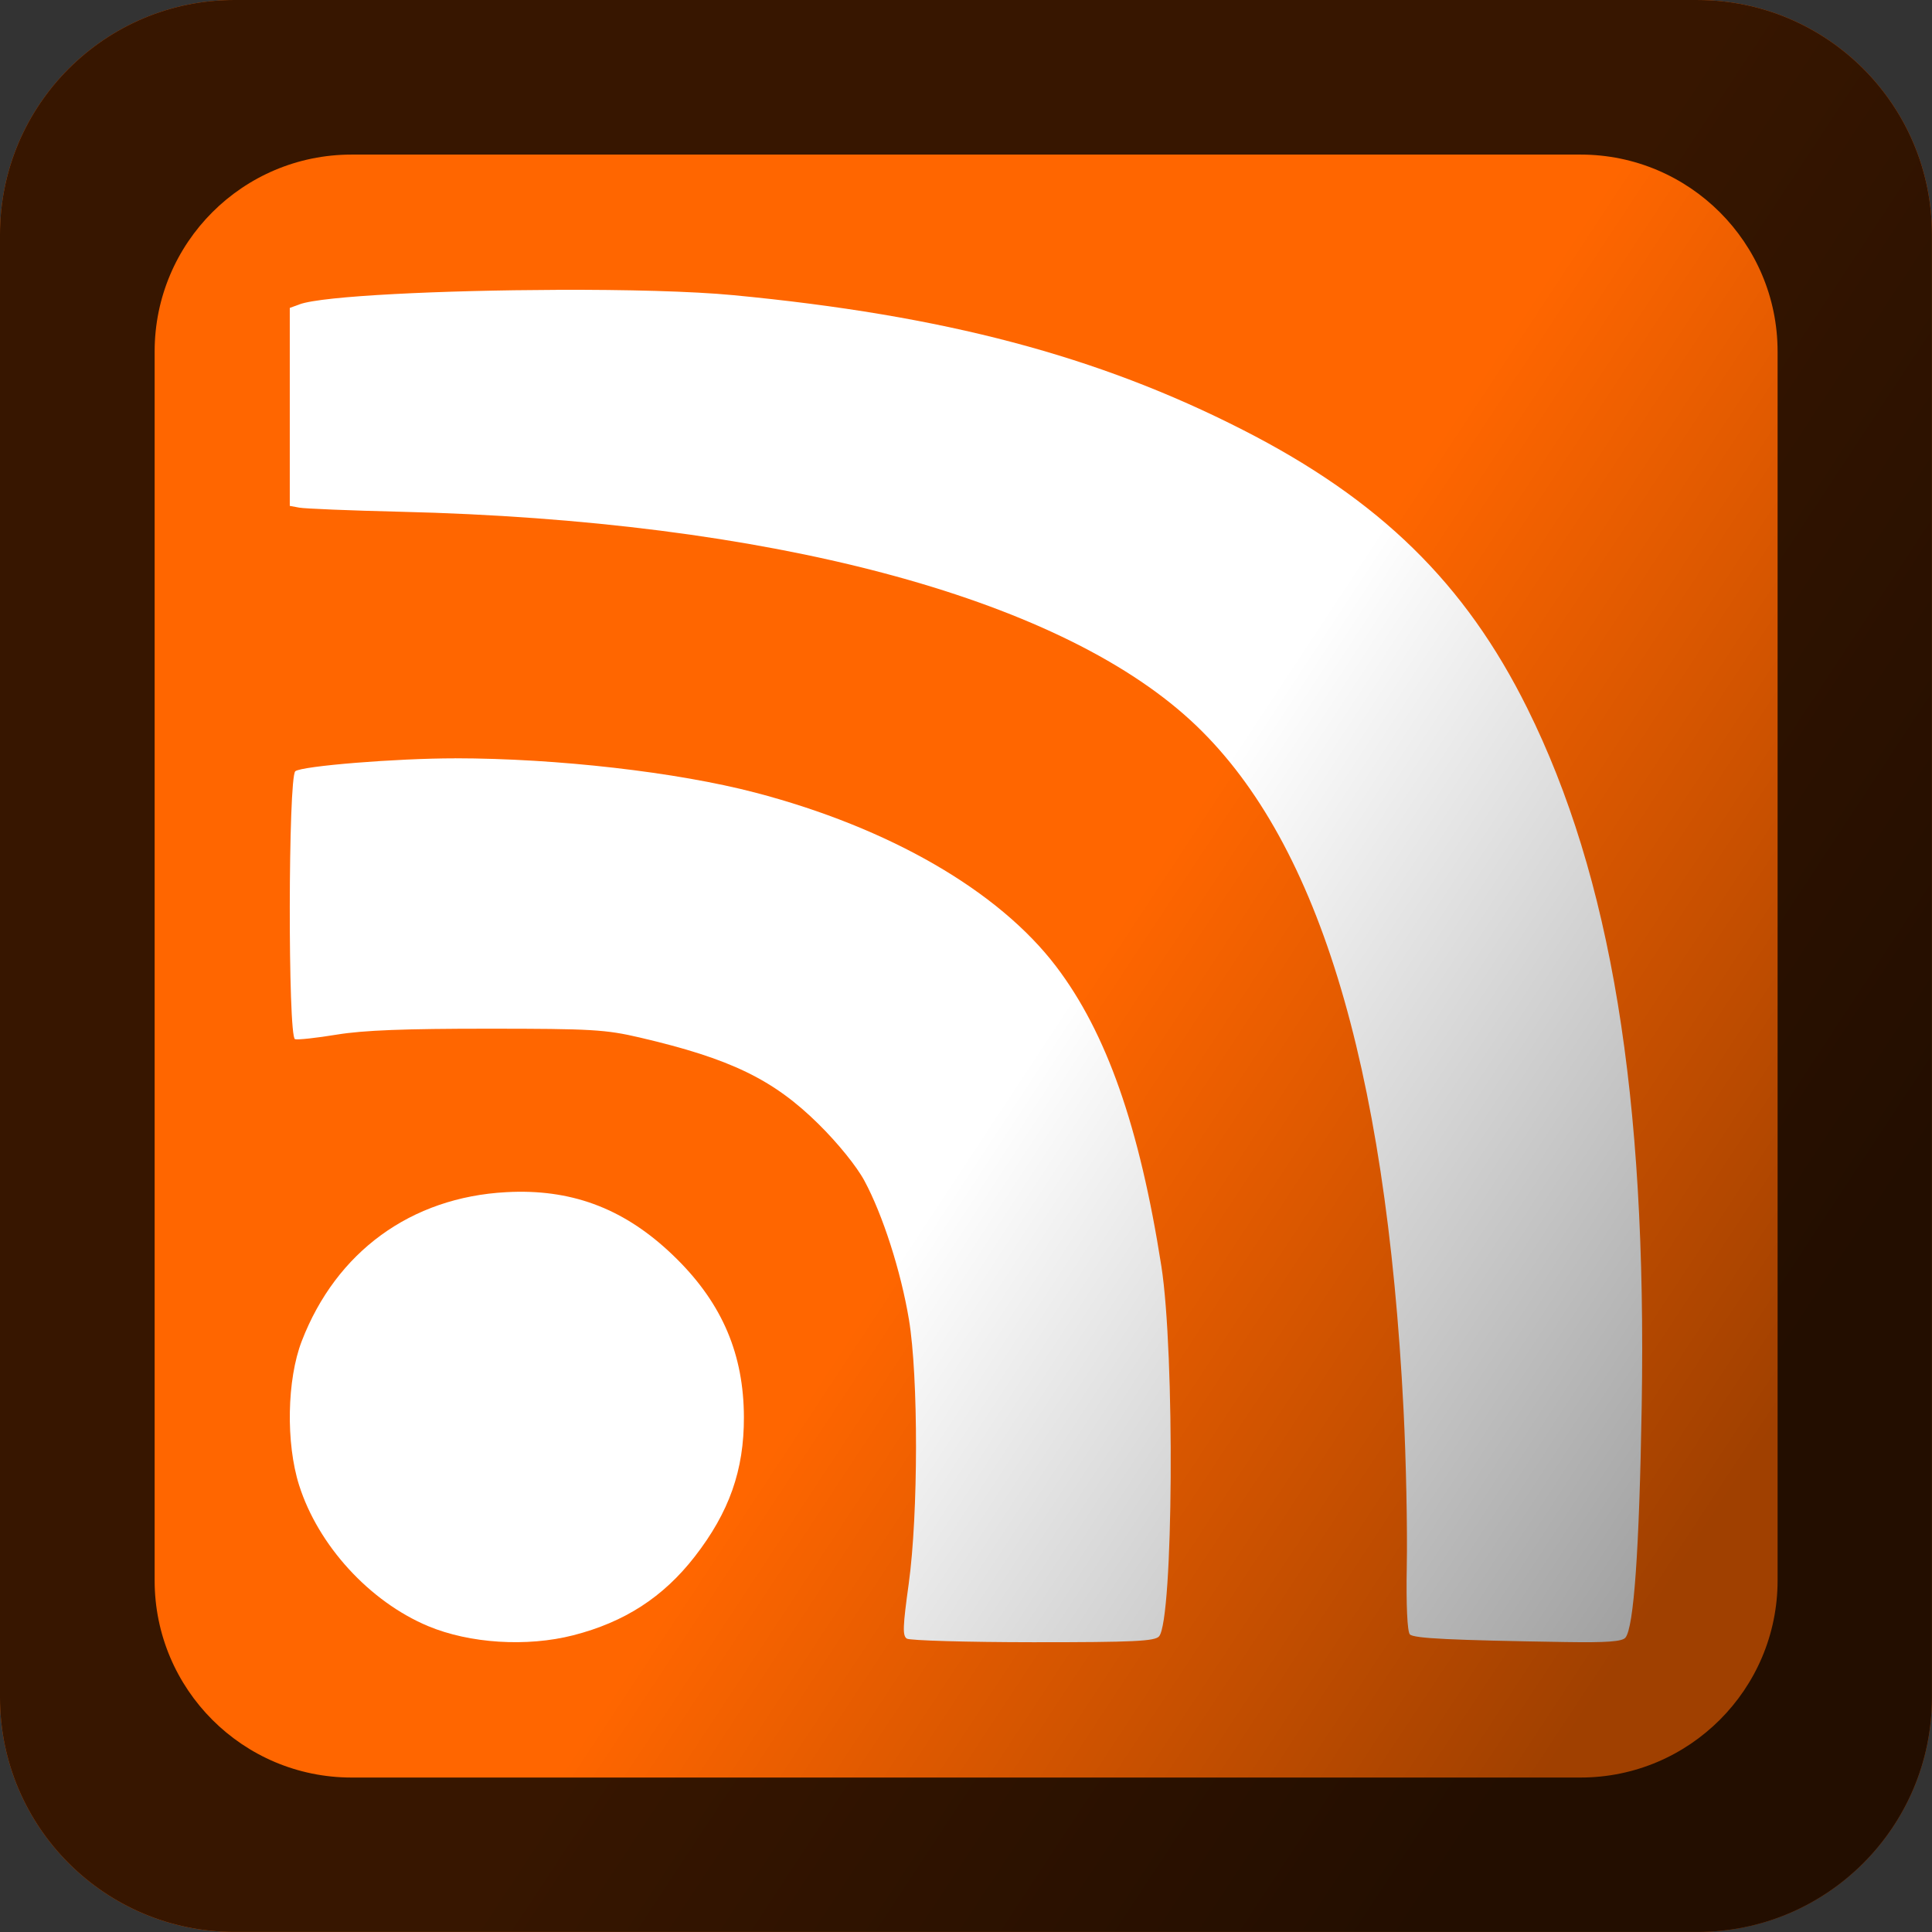 <svg xmlns="http://www.w3.org/2000/svg" viewBox="0 0 100 100"><rect x="0" y="0" width="100" height="100" fill="#333333" stroke="none"/><defs><linearGradient y2="61.751" x2="48.727" y1="85.34" x1="84.49" gradientUnits="userSpaceOnUse" id="0"><stop stop-opacity=".374"/><stop offset="1" stop-opacity="0"/></linearGradient></defs><path d="m12.138 0c-6.702 0-12.138 5.435-12.138 12.138v75.72c0 6.702 5.435 12.138 12.138 12.138h75.72c6.702 0 12.138-5.435 12.138-12.138v-75.72c0-6.702-5.435-12.137-12.138-12.137h-75.72" fill="#f60"/><g transform="matrix(.2 0 0 .2 2.712-4.407)" fill="#fff"><path d="m130.63 97.04c17.723-.064 34.85.36 45.541 1.38 54.649 5.215 94.34 15.706 131.91 34.868 35.492 18.1 57.56 39.688 73.61 72.02 21.673 43.647 30.958 100.17 29.623 180.51-.621 37.36-2.037 57.47-4.224 60.05-.853 1.01-4.907 1.295-15.429 1.127-29.702-.474-39.28-.934-40.34-1.972-.666-.653-1-7.603-.805-17.828.178-9.213-.18-27.29-.833-40.19-4.582-90.48-22.584-148.72-55.17-178.59-34.921-32.02-109.2-51.651-204.26-53.936-13.16-.316-25.03-.803-26.376-1.07l-2.442-.451v-25.602-25.63l2.528-.929c5.912-2.203 37.12-3.64 66.66-3.746"/><path d="m104.21 218.28c26.431.02 57.38 3.566 77.71 8.887 34.656 9.07 62.909 25.378 77.8 44.926 13.08 17.17 21.628 41.523 27.28 77.63 3.52 22.482 3.101 91.43-.586 95.79-1.069 1.263-6.43 1.545-32.581 1.531-17.206-.009-31.918-.448-32.693-.93-1.166-.724-1.054-3.146.474-14.191 2.493-18.02 2.52-53.621.055-68.41-2.08-12.488-6.777-27.11-11.521-35.902-2.023-3.751-6.869-9.736-11.883-14.684-11.72-11.563-22.791-16.898-46.19-22.367-8.871-2.073-12.502-2.297-39.33-2.297-21.515-.002-32.17.389-39.14 1.531-5.266.863-10.136 1.4-10.823 1.176-1.852-.605-1.77-67.868.084-69.34 1.712-1.362 26.309-3.348 41.34-3.336"/><path d="m120.66 330.46c15.929-.126 28.905 5.417 41.02 17.473 11.748 11.695 17.233 24.682 17.281 40.852.041 13.721-3.784 24.598-12.742 36.12-8.146 10.479-18.15 16.944-31.445 20.344-11.971 3.062-26.795 2.123-37.543-2.379-15.14-6.342-28.443-20.867-33.387-36.477-3.451-10.896-3.151-27.321.684-37.27 8.918-23.14 28.26-37.23 52.91-38.555 1.089-.059 2.165-.099 3.227-.109"/></g><path d="m12.138 0c-6.702 0-12.138 5.435-12.138 12.138v75.72c0 6.702 5.435 12.138 12.138 12.138h75.72c6.702 0 12.137-5.435 12.138-12.138v-75.72c0-6.702-5.435-12.137-12.138-12.137h-75.72m6.06 8h63.61c5.63 0 10.2 4.564 10.2 10.194v63.61c0 5.63-4.57 10.2-10.2 10.2h-63.61c-5.63 0-10.194-4.57-10.194-10.2v-63.61c0-5.63 4.564-10.194 10.194-10.194" fill-opacity=".784"/><path d="m12.14-.003c-6.702 0-12.138 5.435-12.138 12.138v75.73c0 6.702 5.435 12.138 12.138 12.137h75.72c6.702 0 12.137-5.435 12.138-12.137v-75.73c0-6.702-5.435-12.138-12.138-12.138z" fill="url(#0)"/></svg>